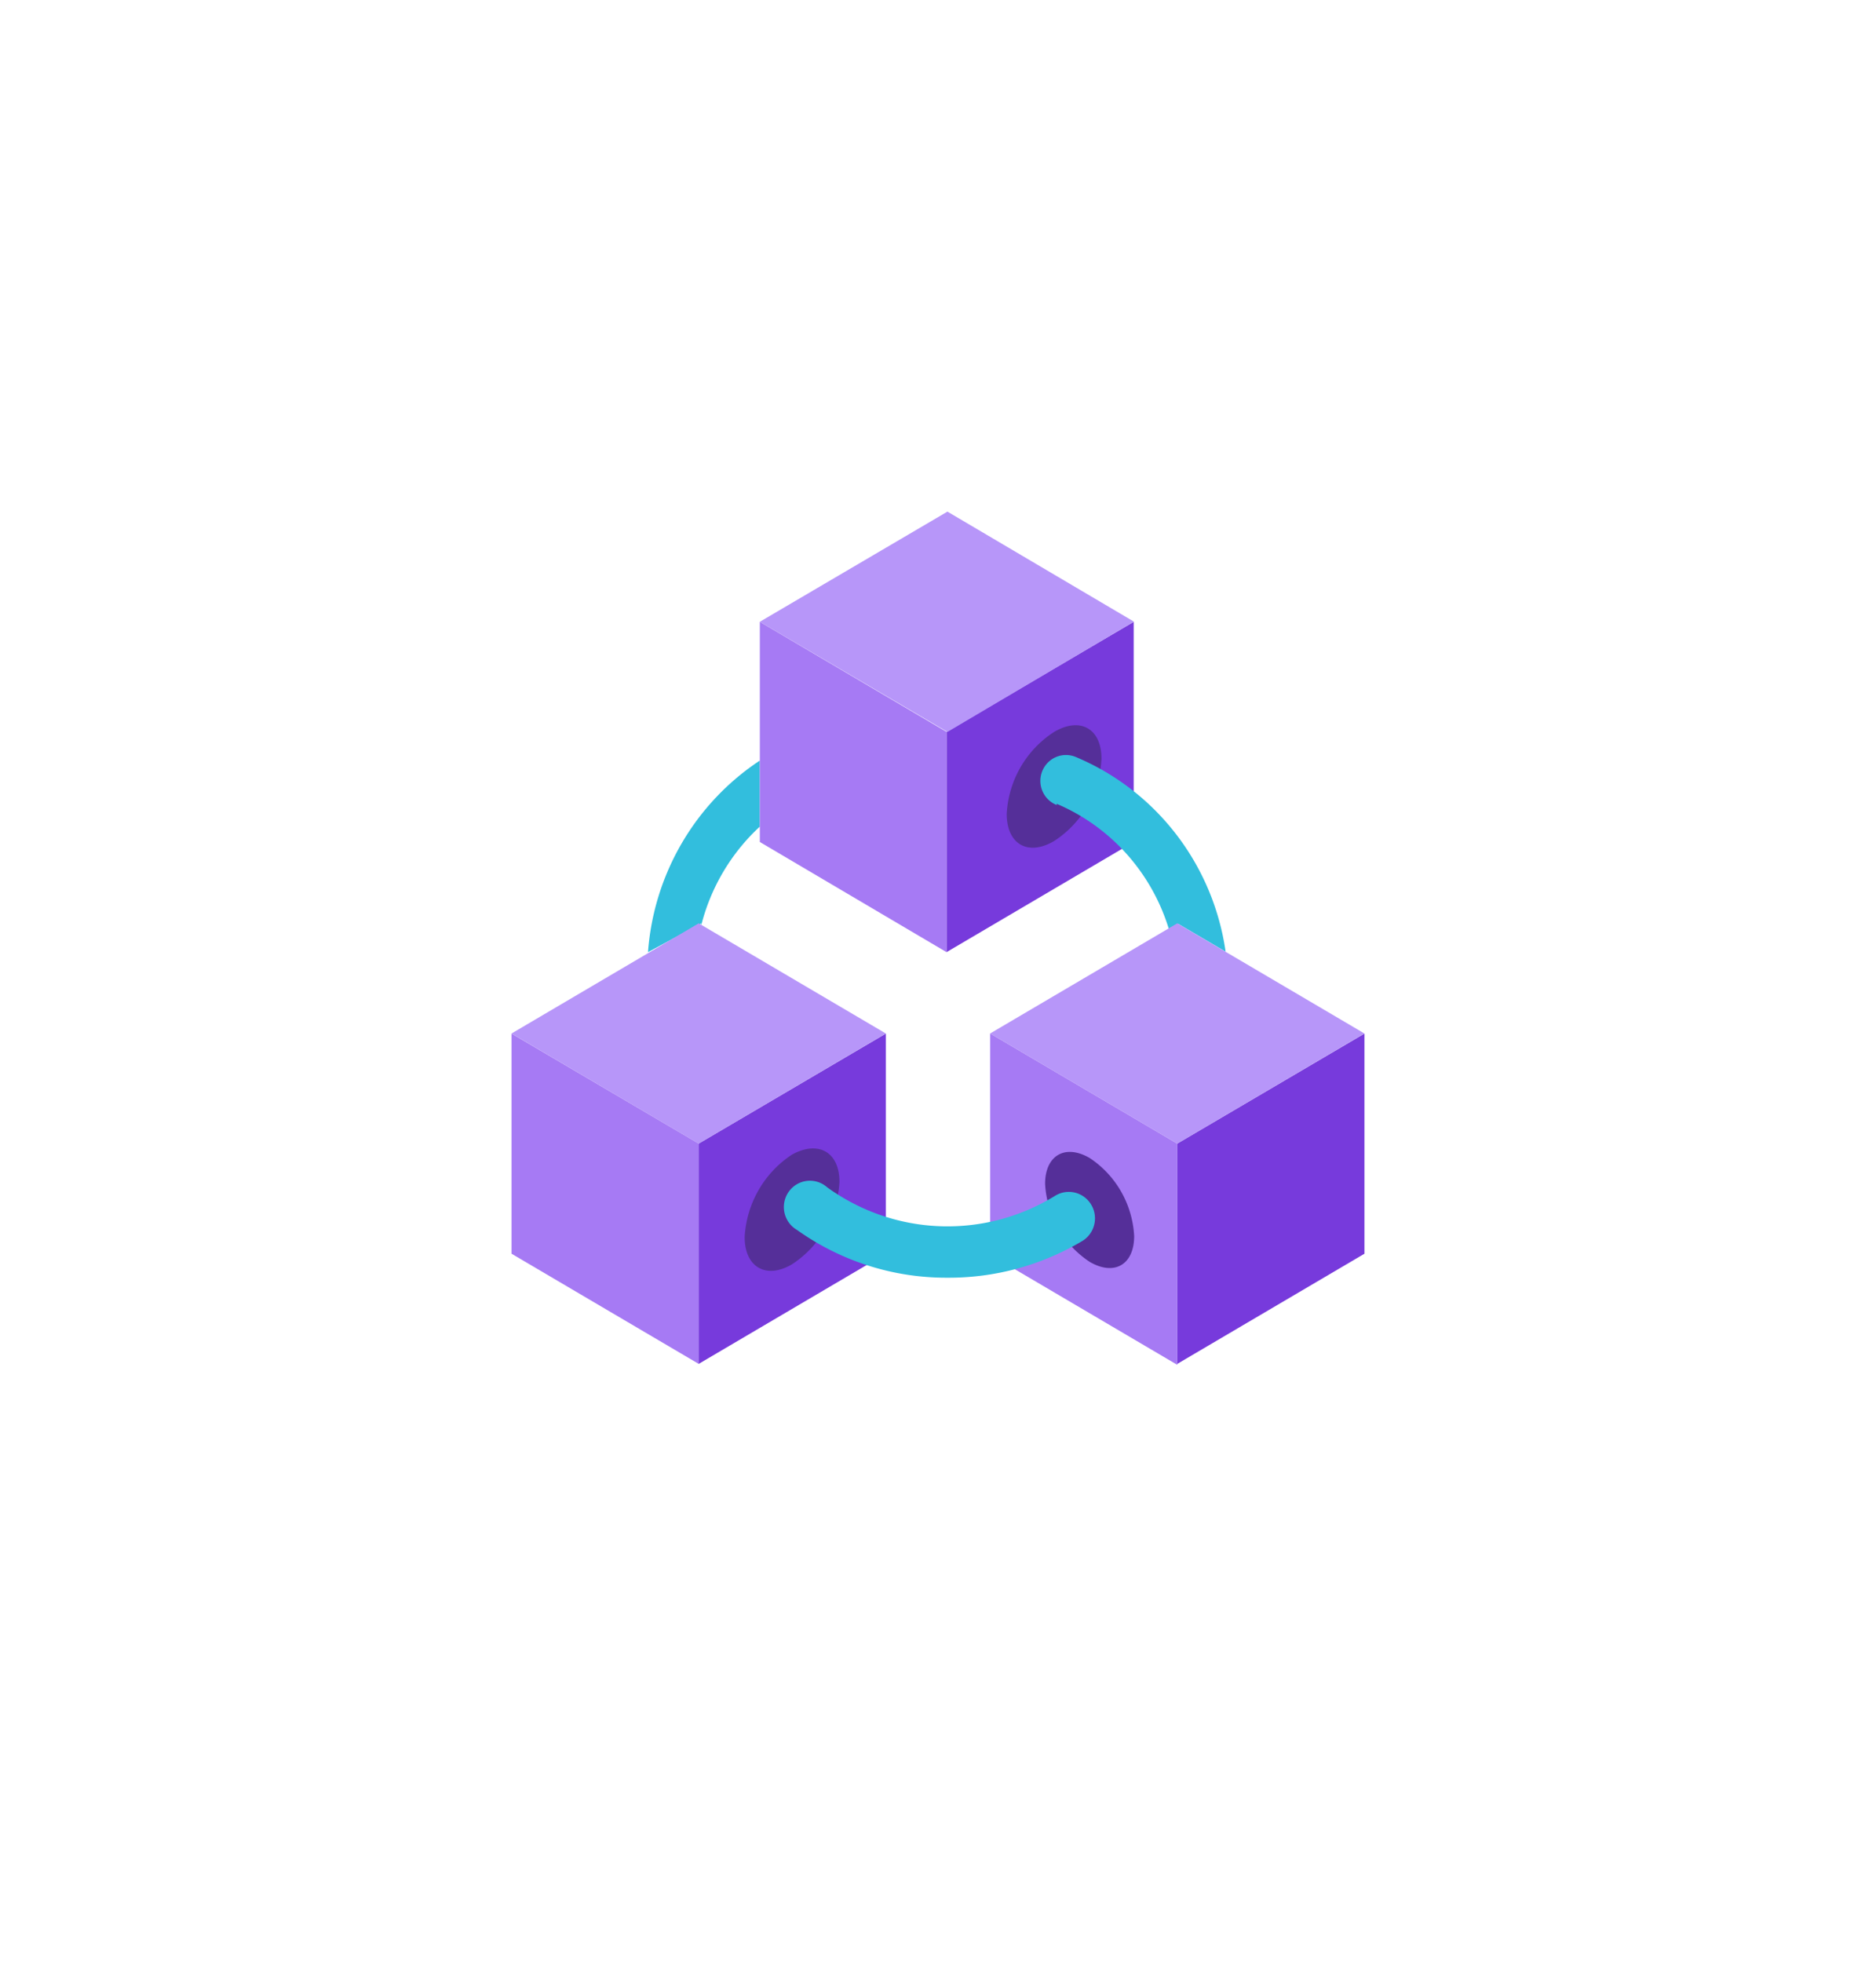 <?xml version="1.0" encoding="UTF-8" standalone="no"?>
<!DOCTYPE svg PUBLIC "-//W3C//DTD SVG 1.1//EN" "http://www.w3.org/Graphics/SVG/1.1/DTD/svg11.dtd">
<!-- Generated by Microsoft Visio, SVG Export Azure Blockchain Service.svg Page-1 -->
<svg xmlns="http://www.w3.org/2000/svg" xmlns:xlink="http://www.w3.org/1999/xlink" xmlns:ev="http://www.w3.org/2001/xml-events"
		width="1.732in" height="1.811in" viewBox="0 0 124.693 130.378" xml:space="preserve" color-interpolation-filters="sRGB"
		class="st6">
	<style type="text/css">
	<![CDATA[
		.st1 {fill:#773adc;stroke:none;stroke-linecap:butt;stroke-width:34}
		.st2 {fill:#552f99;stroke:none;stroke-linecap:butt;stroke-width:34}
		.st3 {fill:#a67af4;stroke:none;stroke-linecap:butt;stroke-width:34}
		.st4 {fill:#32bedd;stroke:none;stroke-linecap:butt;stroke-width:34}
		.st5 {fill:#b796f9;stroke:none;stroke-linecap:butt;stroke-width:34}
		.st6 {fill:none;fill-rule:evenodd;font-size:12px;overflow:visible;stroke-linecap:square;stroke-miterlimit:3}
	]]>
	</style>

	<g>
		<title>Page-1</title>
		<g id="group4103-1" transform="translate(34,-39.685)">
			<title>Azure Blockchain Service</title>
			<g id="group4104-2">
				<title>Sheet.4104</title>
				<g id="shape4105-3" transform="translate(28.913,-27.424)">
					<title>Sheet.4105</title>
					<path d="M12.44 108.43 L12.44 123.06 L0 130.38 L0 115.74 L12.44 108.43 Z" class="st1"/>
				</g>
				<g id="shape4106-5" transform="translate(32.913,-33.787)">
					<title>Sheet.4106</title>
					<path d="M3.15 122.11 C4.88 121.09 6.3 121.88 6.3 123.89 A6.866 6.936 0 0 1 3.15 129.36 C1.42 130.38 0 129.58
								 0 127.55 A6.835 6.904 0 0 1 3.15 122.11 Z" class="st2"/>
				</g>
				<g id="shape4107-7" transform="translate(12.441,-0.064)">
					<title>Sheet.4107</title>
					<path d="M12.44 108.43 L12.44 123.06 L0 130.38 L0 115.74 L12.44 108.43 Z" class="st1"/>
				</g>
				<g id="shape4108-9" transform="translate(15.496,-5.663)">
					<title>Sheet.4108</title>
					<path d="M3.15 122.07 C4.88 121.12 6.3 121.88 6.3 123.89 A6.929 6.999 0 0 1 3.15 129.36 C1.42 130.38 0 129.55
								 0 127.55 A6.929 6.999 0 0 1 3.15 122.07 Z" class="st2"/>
				</g>
				<g id="shape4109-11" transform="translate(0,-0.064)">
					<title>Sheet.4109</title>
					<path d="M12.44 115.74 L12.44 130.38 L0 123.06 L0 108.43 L12.44 115.74 Z" class="st3"/>
				</g>
				<g id="shape4110-13" transform="translate(44.252,-0.064)">
					<title>Sheet.4110</title>
					<path d="M12.44 108.43 L12.44 123.06 L0 130.38 L0 115.74 L12.44 108.43 Z" class="st1"/>
				</g>
				<g id="shape4111-15" transform="translate(35.323,-27.456)">
					<title>Sheet.4111</title>
					<path d="M0.9 120.55 A13.134 13.267 0 0 1 8.36 128.85 L8.99 128.53 L12.14 130.38 A16.409 16.575 -180 0 0
								 2.22 117.46 A1.702 1.719 -180 1 0 0.93 120.64 L0.9 120.55 Z" class="st4"/>
				</g>
				<g id="shape4112-17" transform="translate(31.811,0)">
					<title>Sheet.4112</title>
					<path d="M12.44 115.74 L12.44 130.38 L0 123.06 L0 108.36 L12.44 115.68 L12.44 115.74 Z" class="st3"/>
				</g>
				<g id="shape4113-19" transform="translate(35.465,-5.886)">
					<title>Sheet.4113</title>
					<path d="M2.96 122.52 C1.32 121.57 0 122.36 0 124.24 A6.551 6.617 -180 0 0 2.96 129.42 C4.6 130.38 5.92 129.61
								 5.92 127.71 A6.551 6.617 -180 0 0 2.96 122.52 Z" class="st2"/>
				</g>
				<g id="shape4114-21" transform="translate(18.446,-5.79)">
					<title>Sheet.4114</title>
					<path d="M10.53 130.38 A17.197 17.371 0 0 1 0.52 127.2 A1.732 1.75 0 1 1 2.53 124.37 A13.732 13.871 -180
								 0 0 17.68 124.94 A1.739 1.757 0 0 1 19.51 127.93 A17.449 17.625 0 0 1 10.53 130.38 Z"
							class="st4"/>
				</g>
				<g id="shape4115-23" transform="translate(16.504,-42.058)">
					<title>Sheet.4115</title>
					<path d="M24.85 123.06 L12.47 130.38 L0 123.06 L12.47 115.74 L24.88 123.06 L24.85 123.06 Z" class="st5"/>
				</g>
				<g id="shape4116-25" transform="translate(9.071,-27.424)">
					<title>Sheet.4116</title>
					<path d="M7.43 117.65 A16.535 16.703 -180 0 0 0 130.38 L3.53 128.47 L3.53 128.63 A13.228 13.362 0 0 1 7.43
								 122.04 L7.43 117.65 Z" class="st4"/>
				</g>
				<g id="shape4117-27" transform="translate(0,-14.698)">
					<title>Sheet.4117</title>
					<path d="M56.69 123.06 L44.25 130.38 L31.81 123.06 L44.25 115.74 L56.69 123.06 ZM24.88 123.06 L12.44 130.38 L0
								 123.06 L12.44 115.74 L24.88 123.06 Z" class="st5"/>
				</g>
				<g id="shape4118-29" transform="translate(16.504,-27.424)">
					<title>Sheet.4118</title>
					<path d="M12.41 115.74 L12.41 130.38 L0 123.06 L0 108.43 L12.41 115.74 Z" class="st3"/>
				</g>
			</g>
		</g>
	</g>
</svg>
